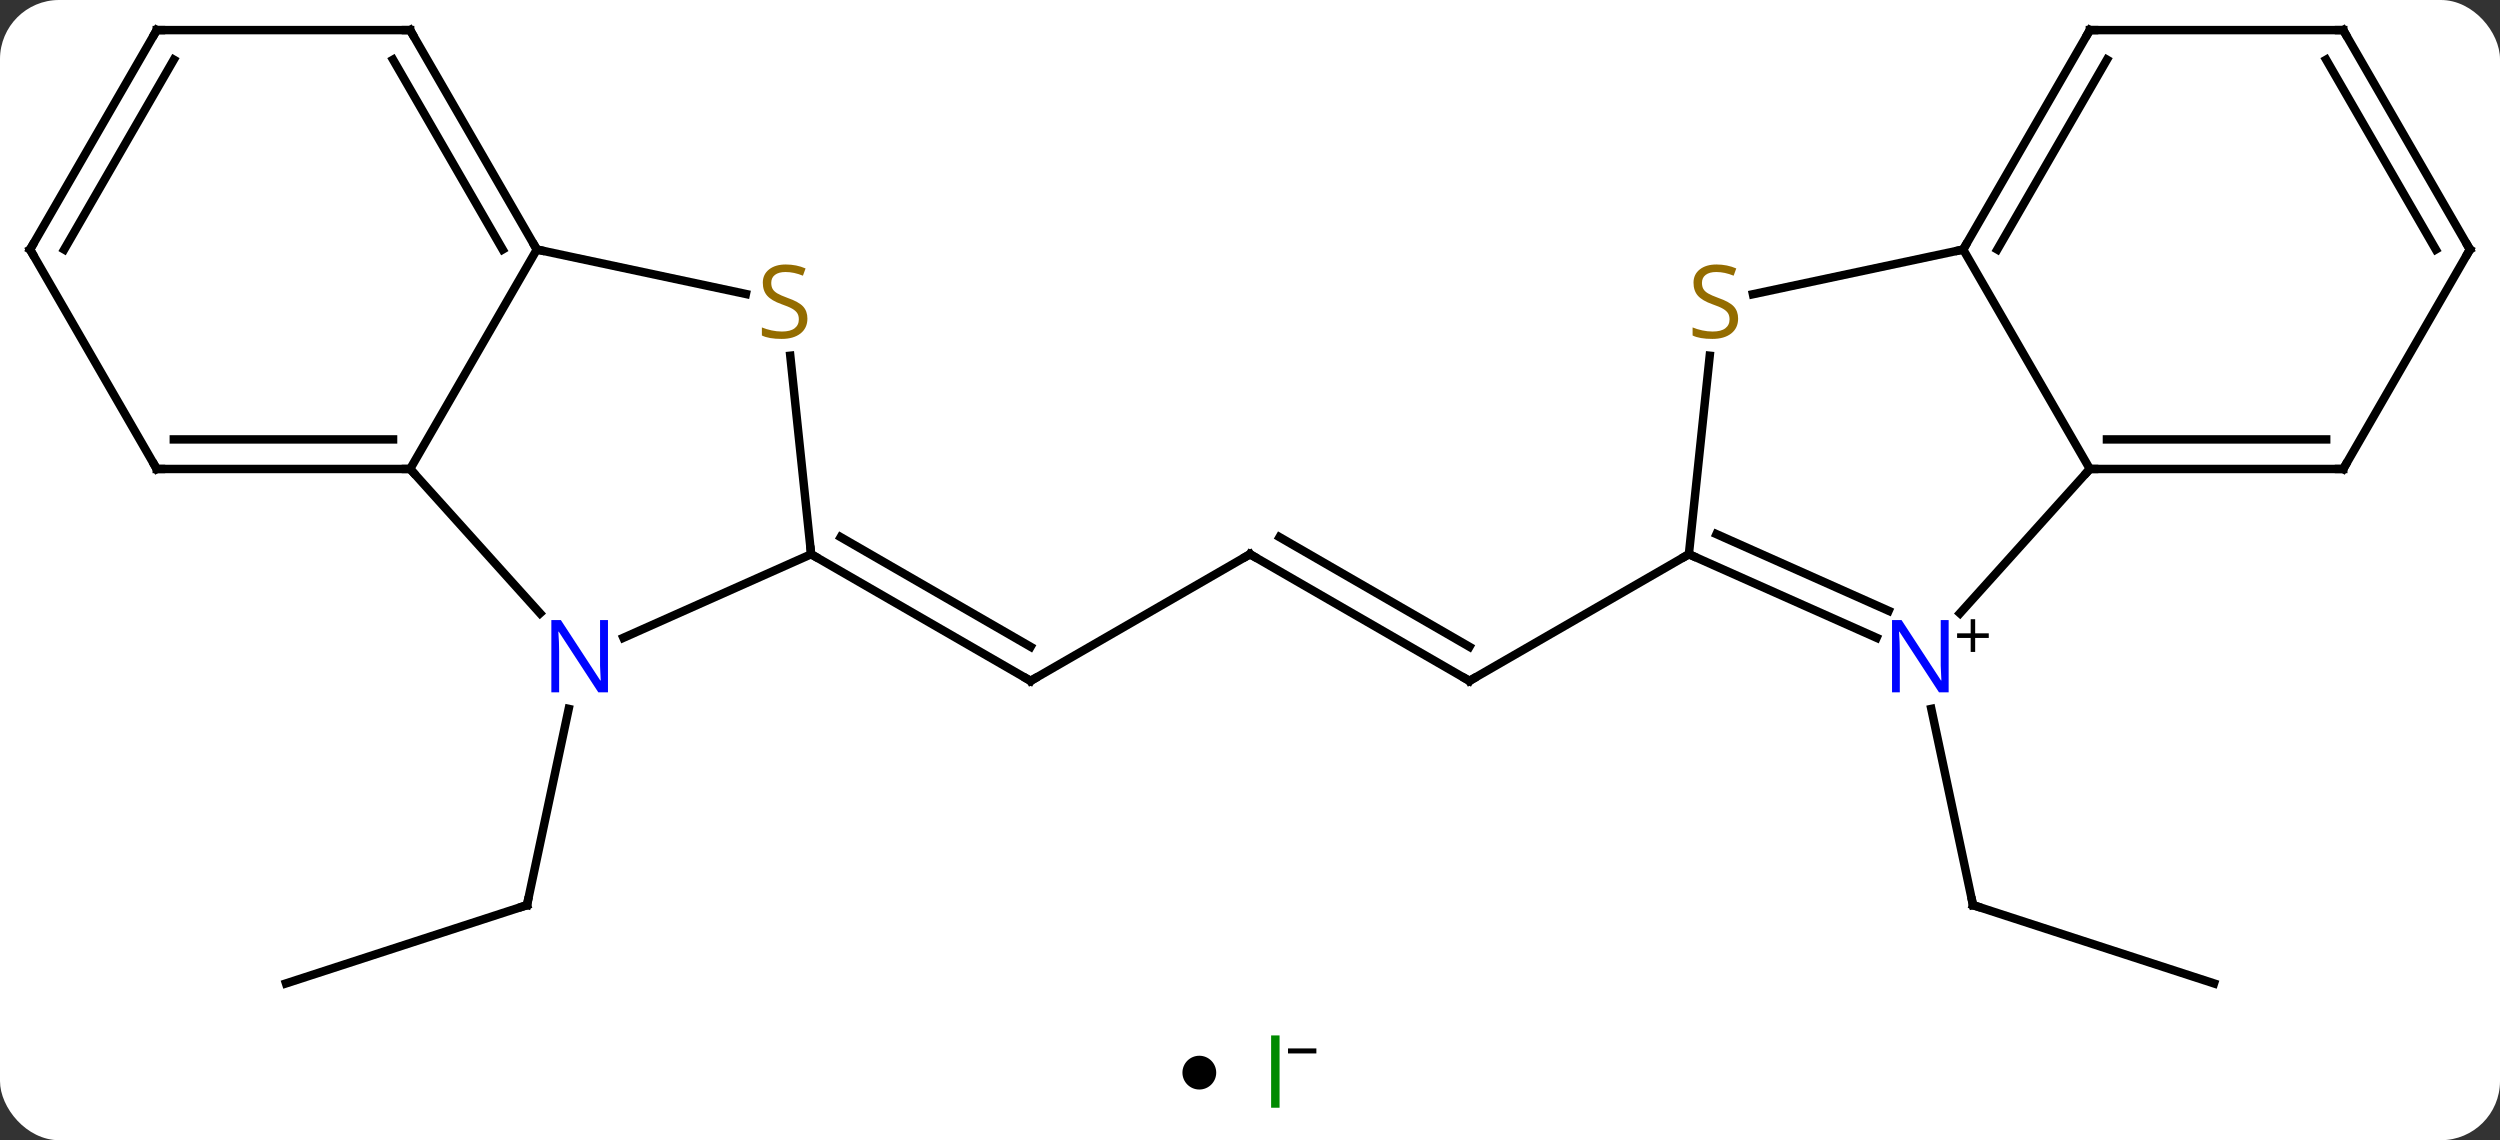 <svg width="296" viewBox="0 0 296 135" style="fill-opacity:1; color-rendering:auto; color-interpolation:auto; text-rendering:auto; stroke:black; stroke-linecap:square; stroke-miterlimit:10; shape-rendering:auto; stroke-opacity:1; fill:black; stroke-dasharray:none; font-weight:normal; stroke-width:1; font-family:'Open Sans'; font-style:normal; stroke-linejoin:miter; font-size:12; stroke-dashoffset:0; image-rendering:auto;" height="135" class="cas-substance-image" xmlns:xlink="http://www.w3.org/1999/xlink" xmlns="http://www.w3.org/2000/svg"><rect x="0" y="0" width="296" height="135" fill="#333333" stroke="none"/><svg class="cas-substance-single-component"><rect y="0" x="0" width="296" stroke="none" ry="7" rx="7" height="135" fill="white" class="cas-substance-group"/><svg y="0" x="0" width="296" viewBox="0 0 296 120" style="fill:black;" height="120" class="cas-substance-single-component-image"><svg><g><g transform="translate(148,60)" style="text-rendering:geometricPrecision; color-rendering:optimizeQuality; color-interpolation:linearRGB; stroke-linecap:butt; image-rendering:optimizeQuality;"><line y2="56.436" y1="47.166" x2="-114.138" x1="-85.605" style="fill:none;"/><line y2="23.933" y1="47.166" x2="-80.667" x1="-85.605" style="fill:none;"/><line y2="5.619" y1="20.619" x2="0" x1="-25.98" style="fill:none;"/><line y2="5.619" y1="20.619" x2="-51.963" x1="-25.98" style="fill:none;"/><line y2="3.598" y1="16.578" x2="-48.463" x1="-25.98" style="fill:none;"/><line y2="20.619" y1="5.619" x2="25.98" x1="0" style="fill:none;"/><line y2="16.578" y1="3.598" x2="25.98" x1="3.5" style="fill:none;"/><line y2="5.619" y1="20.619" x2="51.963" x1="25.98" style="fill:none;"/><line y2="56.436" y1="47.166" x2="114.138" x1="85.605" style="fill:none;"/><line y2="23.933" y1="47.166" x2="80.667" x1="85.605" style="fill:none;"/><line y2="12.611" y1="-4.473" x2="-84.058" x1="-99.441" style="fill:none;"/><line y2="-30.456" y1="-4.473" x2="-84.441" x1="-99.441" style="fill:none;"/><line y2="-4.473" y1="-4.473" x2="-129.441" x1="-99.441" style="fill:none;"/><line y2="-7.973" y1="-7.973" x2="-127.42" x1="-101.462" style="fill:none;"/><line y2="5.619" y1="15.514" x2="-51.963" x1="-74.189" style="fill:none;"/><line y2="-25.192" y1="-30.456" x2="-59.688" x1="-84.441" style="fill:none;"/><line y2="-56.436" y1="-30.456" x2="-99.441" x1="-84.441" style="fill:none;"/><line y2="-52.936" y1="-30.456" x2="-101.462" x1="-88.482" style="fill:none;"/><line y2="-30.456" y1="-4.473" x2="-144.441" x1="-129.441" style="fill:none;"/><line y2="-17.883" y1="5.619" x2="-54.433" x1="-51.963" style="fill:none;"/><line y2="-56.436" y1="-56.436" x2="-129.441" x1="-99.441" style="fill:none;"/><line y2="-56.436" y1="-30.456" x2="-129.441" x1="-144.441" style="fill:none;"/><line y2="-52.936" y1="-30.456" x2="-127.42" x1="-140.4" style="fill:none;"/><line y2="15.514" y1="5.619" x2="74.189" x1="51.963" style="fill:none;"/><line y2="12.317" y1="3.243" x2="75.613" x1="55.233" style="fill:none;"/><line y2="-17.883" y1="5.619" x2="54.433" x1="51.963" style="fill:none;"/><line y2="-4.473" y1="12.611" x2="99.441" x1="84.058" style="fill:none;"/><line y2="-30.456" y1="-25.162" x2="84.441" x1="59.548" style="fill:none;"/><line y2="-30.456" y1="-4.473" x2="84.441" x1="99.441" style="fill:none;"/><line y2="-4.473" y1="-4.473" x2="129.441" x1="99.441" style="fill:none;"/><line y2="-7.973" y1="-7.973" x2="127.42" x1="101.462" style="fill:none;"/><line y2="-56.436" y1="-30.456" x2="99.441" x1="84.441" style="fill:none;"/><line y2="-52.936" y1="-30.456" x2="101.462" x1="88.482" style="fill:none;"/><line y2="-30.456" y1="-4.473" x2="144.441" x1="129.441" style="fill:none;"/><line y2="-56.436" y1="-56.436" x2="129.441" x1="99.441" style="fill:none;"/><line y2="-56.436" y1="-30.456" x2="129.441" x1="144.441" style="fill:none;"/><line y2="-52.936" y1="-30.456" x2="127.42" x1="140.4" style="fill:none;"/><path style="fill:none; stroke-miterlimit:5;" d="M-86.081 47.321 L-85.605 47.166 L-85.501 46.677"/><path style="fill:none; stroke-miterlimit:5;" d="M-25.547 20.369 L-25.98 20.619 L-26.413 20.369"/><path style="fill:none; stroke-miterlimit:5;" d="M-0.433 5.869 L0 5.619 L0.433 5.869"/><path style="fill:none; stroke-miterlimit:5;" d="M25.547 20.369 L25.98 20.619 L26.413 20.369"/><path style="fill:none; stroke-miterlimit:5;" d="M86.081 47.321 L85.605 47.166 L85.501 46.677"/><path style="fill:none; stroke-miterlimit:5;" d="M-99.941 -4.473 L-99.441 -4.473 L-99.106 -4.101"/></g><g transform="translate(148,60)" style="stroke-linecap:butt; fill:rgb(0,5,255); text-rendering:geometricPrecision; color-rendering:optimizeQuality; image-rendering:optimizeQuality; font-family:'Open Sans'; stroke:rgb(0,5,255); color-interpolation:linearRGB; stroke-miterlimit:5;"><path style="stroke:none;" d="M-76.016 21.976 L-77.157 21.976 L-81.845 14.789 L-81.891 14.789 Q-81.798 16.054 -81.798 17.101 L-81.798 21.976 L-82.72 21.976 L-82.72 13.414 L-81.595 13.414 L-76.923 20.57 L-76.876 20.57 Q-76.876 20.414 -76.923 19.554 Q-76.97 18.695 -76.954 18.32 L-76.954 13.414 L-76.016 13.414 L-76.016 21.976 Z"/><path style="fill:none; stroke:black;" d="M-84.691 -30.889 L-84.441 -30.456 L-83.952 -30.352"/><path style="fill:none; stroke:black;" d="M-128.941 -4.473 L-129.441 -4.473 L-129.691 -4.906"/><path style="fill:none; stroke:black;" d="M-51.53 5.869 L-51.963 5.619 L-52.015 5.122"/><path style="fill:rgb(148,108,0); stroke:none;" d="M-52.403 -22.279 Q-52.403 -21.154 -53.223 -20.513 Q-54.043 -19.872 -55.45 -19.872 Q-56.981 -19.872 -57.793 -20.279 L-57.793 -21.232 Q-57.262 -21.013 -56.645 -20.88 Q-56.028 -20.747 -55.418 -20.747 Q-54.418 -20.747 -53.918 -21.13 Q-53.418 -21.513 -53.418 -22.185 Q-53.418 -22.622 -53.598 -22.911 Q-53.778 -23.2 -54.192 -23.443 Q-54.606 -23.685 -55.465 -23.982 Q-56.653 -24.404 -57.168 -24.989 Q-57.684 -25.575 -57.684 -26.529 Q-57.684 -27.513 -56.942 -28.099 Q-56.2 -28.685 -54.965 -28.685 Q-53.7 -28.685 -52.621 -28.216 L-52.934 -27.357 Q-53.996 -27.794 -54.996 -27.794 Q-55.793 -27.794 -56.239 -27.458 Q-56.684 -27.122 -56.684 -26.513 Q-56.684 -26.075 -56.52 -25.786 Q-56.356 -25.497 -55.965 -25.263 Q-55.575 -25.029 -54.762 -24.732 Q-53.418 -24.263 -52.91 -23.708 Q-52.403 -23.154 -52.403 -22.279 Z"/><path style="fill:none; stroke:black;" d="M-99.191 -56.003 L-99.441 -56.436 L-99.941 -56.436"/><path style="fill:none; stroke:black;" d="M-144.191 -30.023 L-144.441 -30.456 L-144.191 -30.889"/><path style="fill:none; stroke:black;" d="M-128.941 -56.436 L-129.441 -56.436 L-129.691 -56.003"/><path style="fill:none; stroke:black;" d="M52.42 5.822 L51.963 5.619 L51.53 5.869"/><path style="stroke:none;" d="M82.72 21.976 L81.579 21.976 L76.891 14.789 L76.845 14.789 Q76.938 16.054 76.938 17.101 L76.938 21.976 L76.016 21.976 L76.016 13.414 L77.141 13.414 L81.813 20.57 L81.86 20.57 Q81.86 20.414 81.813 19.554 Q81.766 18.695 81.782 18.32 L81.782 13.414 L82.72 13.414 L82.72 21.976 Z"/><path style="fill:black; stroke:none;" d="M85.86 14.986 L87.47 14.986 L87.47 15.533 L85.86 15.533 L85.86 17.189 L85.329 17.189 L85.329 15.533 L83.72 15.533 L83.72 14.986 L85.329 14.986 L85.329 13.314 L85.86 13.314 L85.86 14.986 Z"/><path style="fill:rgb(148,108,0); stroke:none;" d="M57.793 -22.279 Q57.793 -21.154 56.973 -20.513 Q56.153 -19.872 54.746 -19.872 Q53.215 -19.872 52.403 -20.279 L52.403 -21.232 Q52.934 -21.013 53.551 -20.88 Q54.168 -20.747 54.778 -20.747 Q55.778 -20.747 56.278 -21.13 Q56.778 -21.513 56.778 -22.185 Q56.778 -22.622 56.598 -22.911 Q56.418 -23.2 56.004 -23.443 Q55.59 -23.685 54.731 -23.982 Q53.543 -24.404 53.028 -24.989 Q52.512 -25.575 52.512 -26.529 Q52.512 -27.513 53.254 -28.099 Q53.996 -28.685 55.231 -28.685 Q56.496 -28.685 57.575 -28.216 L57.262 -27.357 Q56.2 -27.794 55.2 -27.794 Q54.403 -27.794 53.957 -27.458 Q53.512 -27.122 53.512 -26.513 Q53.512 -26.075 53.676 -25.786 Q53.84 -25.497 54.231 -25.263 Q54.621 -25.029 55.434 -24.732 Q56.778 -24.263 57.285 -23.708 Q57.793 -23.154 57.793 -22.279 Z"/><path style="fill:none; stroke:black;" d="M99.941 -4.473 L99.441 -4.473 L99.106 -4.101"/><path style="fill:none; stroke:black;" d="M84.691 -30.889 L84.441 -30.456 L83.952 -30.352"/><path style="fill:none; stroke:black;" d="M128.941 -4.473 L129.441 -4.473 L129.691 -4.906"/><path style="fill:none; stroke:black;" d="M99.191 -56.003 L99.441 -56.436 L99.941 -56.436"/><path style="fill:none; stroke:black;" d="M144.191 -30.023 L144.441 -30.456 L144.191 -30.889"/><path style="fill:none; stroke:black;" d="M128.941 -56.436 L129.441 -56.436 L129.691 -56.003"/></g></g></svg></svg><svg y="120" x="140" class="cas-substance-saf"><svg y="5" x="0" width="4" style="fill:black;" height="4" class="cas-substance-saf-dot"><circle stroke="none" r="2" fill="black" cy="2" cx="2"/></svg><svg y="0" x="8" width="11" style="fill:black;" height="15" class="cas-substance-saf-image"><svg><g><g transform="translate(3,7)" style="fill:rgb(0,138,0); text-rendering:geometricPrecision; color-rendering:optimizeQuality; image-rendering:optimizeQuality; font-family:'Open Sans'; stroke:rgb(0,138,0); color-interpolation:linearRGB;"><path style="stroke:none;" d="M-0.5 4.156 L-0.5 -4.406 L0.5 -4.406 L0.5 4.156 L-0.5 4.156 Z"/><path style="fill:black; stroke:none;" d="M1.5 -2.272 L1.5 -2.866 L4.859 -2.866 L4.859 -2.272 L1.5 -2.272 Z"/></g></g></svg></svg></svg></svg></svg>